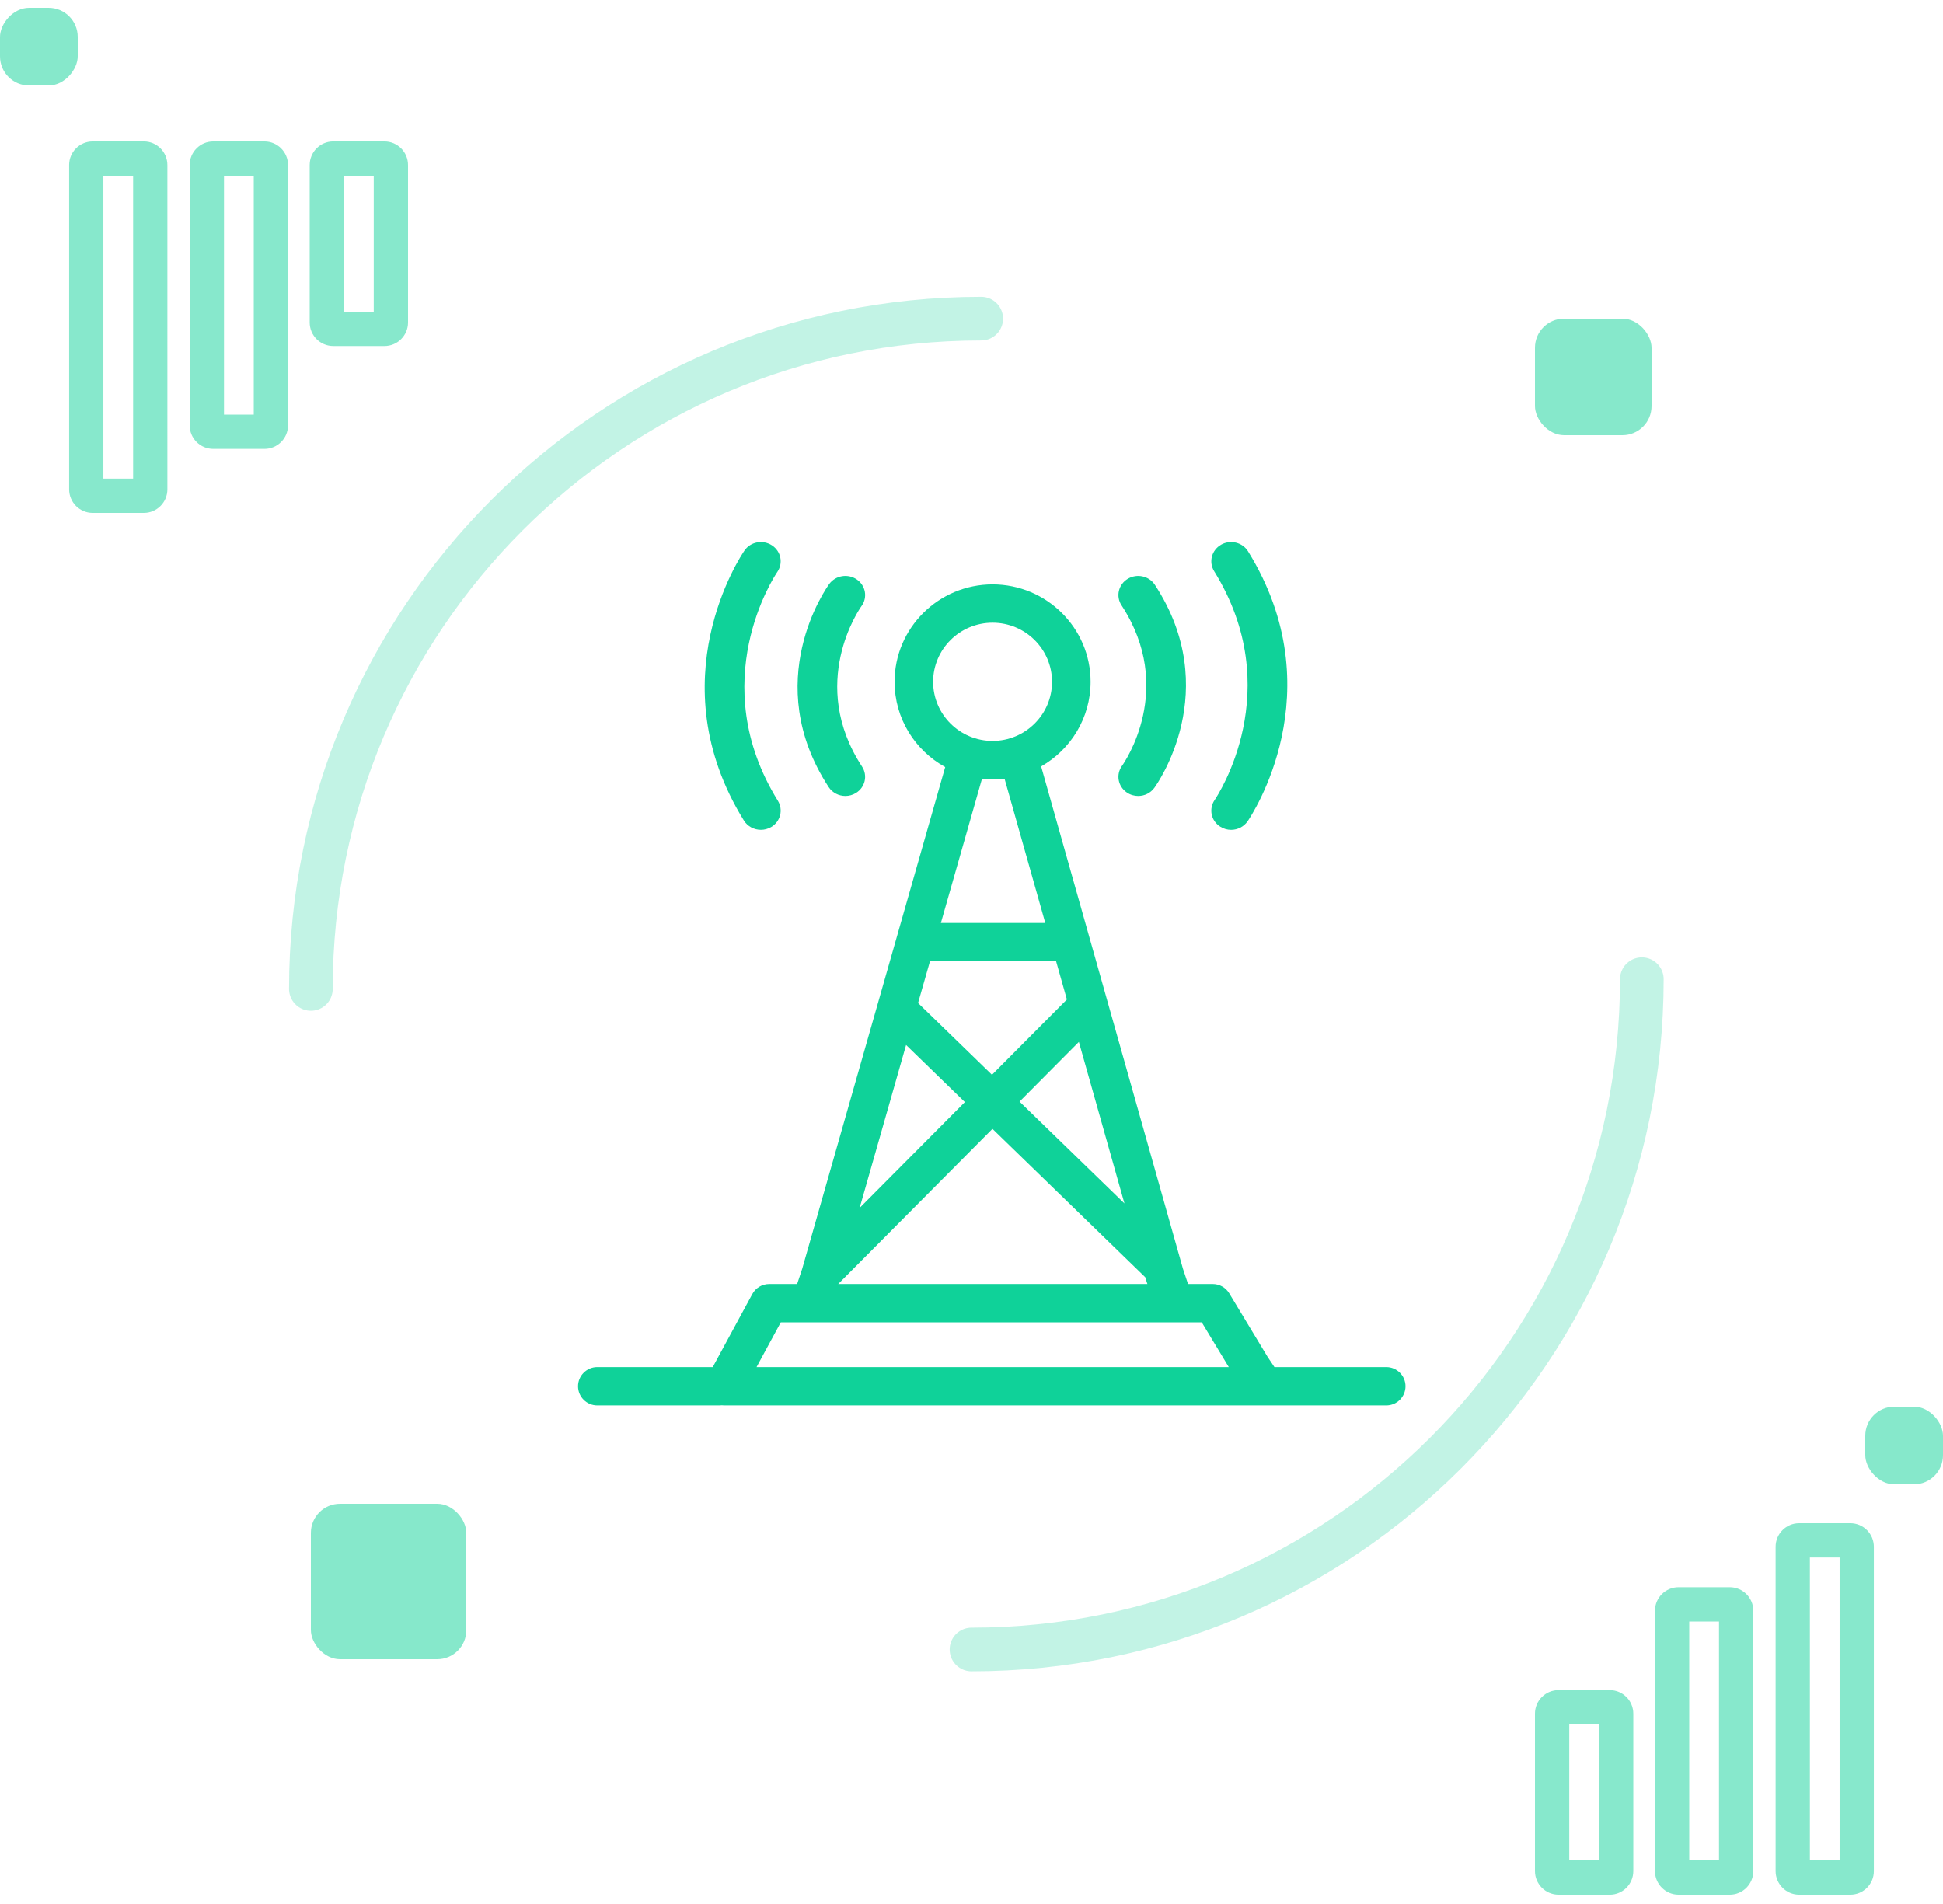 <svg xmlns="http://www.w3.org/2000/svg" width="100" height="98" viewBox="0 0 100 98">
    <g fill="none" fill-rule="evenodd" transform="translate(0 .4)">
        <g fill="#0FD299">
            <path d="M14.493 34.272l5.416-5.448-3.025-2.938-2.391 8.386zm9.902-27.079c0-1.677-1.373-3.042-3.06-3.042s-3.06 1.365-3.06 3.042c0 1.678 1.373 3.042 3.06 3.042s3.06-1.364 3.06-3.042zm-.348 12.415l-2.088-7.4h-1.176l-2.109 7.4h5.373zm1.112 3.935l-.554-1.962h-6.493l-.612 2.144 3.804 3.695 3.855-3.877zm2.962 10.499l-2.345-8.314-3.053 3.072 5.398 5.242zm1.182 4.146l-.06-.18c-.006-.015-.01-.032-.016-.046l-.033-.12-7.866-7.64-7.937 7.986h15.912zm4.188 4.276l-1.39-2.302H10.434l-1.247 2.302H33.49zm8.104 0c.548 0 .992.442.992.986 0 .545-.444.987-.992.987H7.525c-.043 0-.084-.003-.126-.008-.04.005-.08.008-.122.008H.992c-.547 0-.992-.442-.992-.987 0-.544.445-.986.992-.986h5.941l2.034-3.756c.172-.32.508-.52.874-.52h1.435l.261-.784 7.36-25.822c-1.553-.855-2.606-2.5-2.606-4.389 0-2.765 2.262-5.015 5.044-5.015 2.782 0 5.044 2.25 5.044 5.015 0 1.862-1.027 3.49-2.545 4.355l7.299 25.858.261.782h1.27c.35 0 .672.183.85.479l1.973 3.269.354.528h5.754zM34.485.48c4.463 7.21.16 13.623-.026 13.893-.197.284-.52.44-.849.44-.193 0-.39-.055-.564-.167-.468-.301-.594-.913-.283-1.368.158-.233 3.758-5.67-.026-11.781-.288-.468-.132-1.075.35-1.357.483-.28 1.11-.128 1.398.34" transform="translate(29.75 27.5)"/>
            <path d="M29.688 2.2c3.543 5.42.12 10.25-.027 10.451-.199.273-.512.419-.833.419-.201 0-.406-.058-.584-.18-.458-.313-.57-.925-.248-1.37.119-.166 2.773-3.984-.025-8.265-.302-.46-.16-1.07.315-1.36.475-.29 1.102-.154 1.402.306M14.617 11.558c.3.46.16 1.068-.315 1.359-.17.103-.357.153-.542.153-.337 0-.668-.163-.861-.458-3.542-5.42-.12-10.25.027-10.451.324-.445.958-.552 1.417-.24.46.314.57.926.249 1.371-.12.166-2.774 3.984.025 8.266M10.285 13.316c.288.468.132 1.075-.35 1.356-.165.094-.345.14-.523.14-.347 0-.684-.17-.876-.479C4.075 7.123 8.378.71 8.563.44c.31-.455.944-.576 1.413-.274.467.302.594.914.283 1.368-.16.234-3.758 5.671.026 11.782" transform="translate(29.75 27.5)"/>
        </g>
        <rect width="8" height="8" x="16" y="77" fill="#0FD299" opacity=".5" rx="1.498"/>
        <rect width="6" height="6" x="79" y="16" fill="#0FD299" opacity=".5" rx="1.498"/>
        <path stroke="#0FD299" stroke-linecap="round" stroke-width="2.247" d="M50.5 16C31.446 16 16 31.446 16 50.5M50 84.5c19.054 0 34.5-15.446 34.5-34.5" opacity=".25"/>
        <g transform="translate(76 72)">
            <g>
                <path d="M0 0H24V24H0z" transform="translate(0 4)"/>
                <g fill="#0FD299" opacity=".5">
                    <path d="M10.026 19.121H7.389c-.668 0-1.213-.545-1.213-1.213v-13.4c0-.67.544-1.213 1.213-1.213h2.637c.668 0 1.212.544 1.212 1.212v13.401c0 .668-.544 1.213-1.212 1.213zM7.94 17.356h1.532V5.06H7.94v12.296zM3.85 19.121H1.212C.545 19.121 0 18.576 0 17.908V9.801C0 9.133.544 8.59 1.213 8.59h2.636c.669 0 1.212.544 1.212 1.212v8.107c0 .668-.543 1.213-1.212 1.213zm-2.085-1.765h1.531v-7.002H1.765v7.002zM16.232 19.121h-2.636c-.668 0-1.211-.545-1.211-1.213V1.212c0-.668.543-1.212 1.211-1.212h2.636c.667 0 1.21.544 1.21 1.212v16.696c.002.668-.542 1.213-1.21 1.213zm-2.083-1.765h1.53V1.765h-1.53v15.591z" transform="translate(0 4) translate(3 2)"/>
                </g>
            </g>
            <rect width="4" height="4" x="20" fill="#0FD299" opacity=".5" rx="1.498"/>
        </g>
        <g transform="matrix(-1 0 0 1 24 0)">
            <g>
                <path d="M0 0H24V24H0z" transform="matrix(1 0 0 -1 0 28)"/>
                <g fill="#0FD299" opacity=".5">
                    <path d="M10.026 19.121H7.389c-.668 0-1.213-.545-1.213-1.213v-13.4c0-.67.544-1.213 1.213-1.213h2.637c.668 0 1.212.544 1.212 1.212v13.401c0 .668-.544 1.213-1.212 1.213zM7.94 17.356h1.532V5.06H7.94v12.296zM3.85 19.121H1.212C.545 19.121 0 18.576 0 17.908V9.801C0 9.133.544 8.59 1.213 8.59h2.636c.669 0 1.212.544 1.212 1.212v8.107c0 .668-.543 1.213-1.212 1.213zm-2.085-1.765h1.531v-7.002H1.765v7.002zM16.232 19.121h-2.636c-.668 0-1.211-.545-1.211-1.213V1.212c0-.668.543-1.212 1.211-1.212h2.636c.667 0 1.21.544 1.21 1.212v16.696c.002.668-.542 1.213-1.21 1.213zm-2.083-1.765h1.53V1.765h-1.53v15.591z" transform="matrix(1 0 0 -1 0 28) translate(3 2)"/>
                </g>
            </g>
            <rect width="4" height="4" x="20" fill="#0FD299" opacity=".5" rx="1.498"/>
        </g>
    </g>
</svg>
